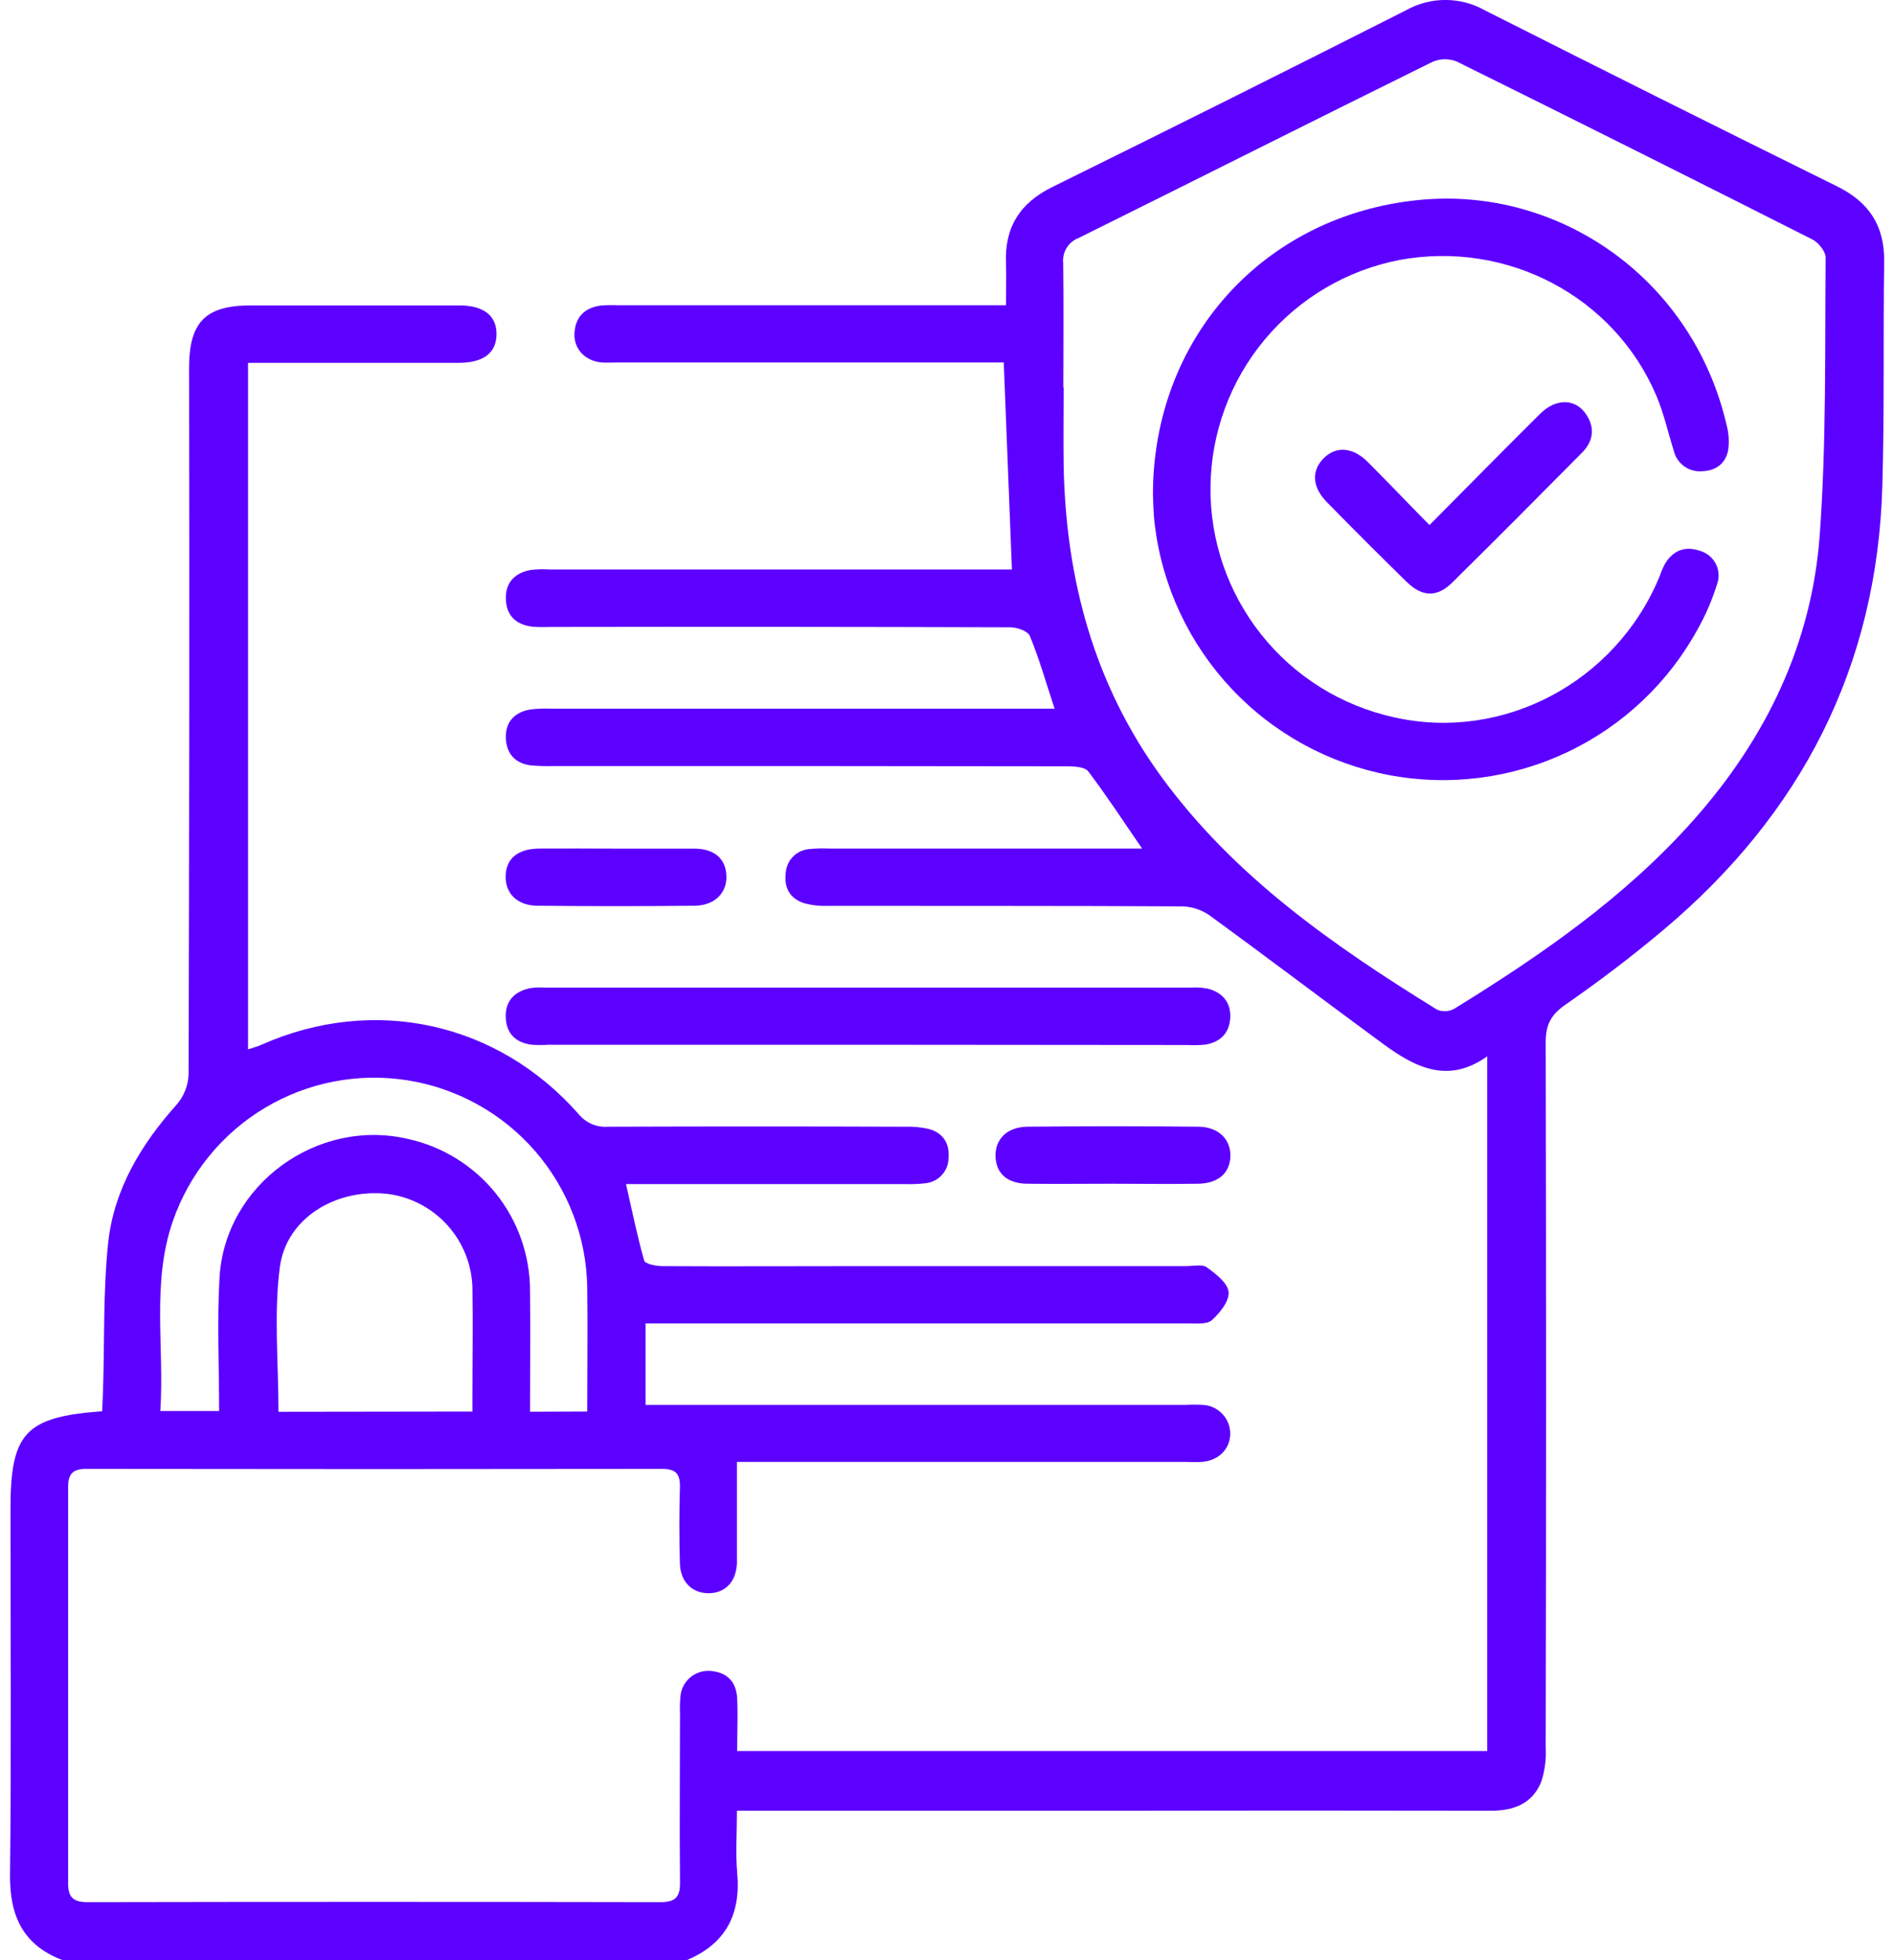 <svg width="58" height="60" viewBox="0 0 58 60" fill="none" xmlns="http://www.w3.org/2000/svg">
<path d="M1.915 60C0.708 59.541 0.293 58.648 0.307 57.386C0.349 53.655 0.321 49.921 0.321 46.189C0.321 43.867 0.771 43.37 3.128 43.198C3.137 42.985 3.15 42.761 3.156 42.537C3.203 41.036 3.156 39.525 3.313 38.035C3.491 36.4 4.323 35.025 5.414 33.807C5.633 33.552 5.76 33.232 5.775 32.897C5.796 25.686 5.801 18.475 5.79 11.264C5.79 9.855 6.296 9.349 7.682 9.349C9.812 9.349 11.942 9.349 14.072 9.349C14.809 9.349 15.21 9.662 15.205 10.234C15.2 10.805 14.799 11.104 14.06 11.106C12.126 11.106 10.191 11.106 8.256 11.106H7.596V32.121C7.739 32.073 7.878 32.037 8.006 31.98C11.433 30.458 15.231 31.277 17.717 34.101C17.825 34.234 17.964 34.339 18.122 34.407C18.279 34.474 18.451 34.503 18.622 34.489C21.65 34.478 24.678 34.478 27.706 34.489C27.959 34.479 28.213 34.503 28.46 34.562C28.892 34.685 29.086 35.017 29.047 35.458C29.043 35.646 28.971 35.826 28.844 35.966C28.718 36.105 28.545 36.194 28.358 36.217C28.145 36.243 27.93 36.252 27.716 36.244H19.17C19.355 37.055 19.512 37.829 19.726 38.585C19.756 38.687 20.079 38.754 20.267 38.756C22.319 38.767 24.37 38.756 26.424 38.756H36.331C36.546 38.756 36.819 38.69 36.958 38.794C37.233 38.991 37.597 39.273 37.623 39.548C37.65 39.824 37.357 40.189 37.111 40.41C36.955 40.546 36.629 40.51 36.378 40.51C31.081 40.51 25.785 40.51 20.489 40.51H19.77V43.004H36.311C36.487 42.994 36.663 42.994 36.839 43.004C37.066 43.016 37.279 43.116 37.435 43.282C37.59 43.448 37.676 43.667 37.674 43.895C37.664 44.364 37.313 44.709 36.804 44.748C36.629 44.762 36.454 44.748 36.277 44.748H22.567V47.221C22.567 47.436 22.567 47.65 22.567 47.865C22.538 48.424 22.201 48.769 21.698 48.769C21.195 48.769 20.837 48.418 20.821 47.865C20.798 47.082 20.799 46.299 20.821 45.516C20.831 45.116 20.693 44.963 20.279 44.963C14.397 44.972 8.514 44.972 2.631 44.963C2.213 44.963 2.086 45.135 2.086 45.522C2.086 49.567 2.086 53.612 2.086 57.657C2.086 58.092 2.263 58.225 2.686 58.225C8.533 58.214 14.377 58.214 20.217 58.225C20.686 58.225 20.831 58.069 20.824 57.615C20.806 55.892 20.824 54.169 20.824 52.456C20.816 52.28 20.82 52.104 20.837 51.929C20.846 51.817 20.877 51.707 20.929 51.607C20.98 51.507 21.051 51.417 21.137 51.345C21.224 51.272 21.323 51.217 21.431 51.183C21.538 51.149 21.652 51.136 21.764 51.146C22.264 51.19 22.547 51.478 22.574 51.981C22.6 52.484 22.574 53.03 22.574 53.6H45.544V32.333C44.333 33.199 43.32 32.66 42.353 31.952C40.576 30.649 38.82 29.316 37.038 28.018C36.791 27.846 36.499 27.751 36.198 27.744C32.582 27.725 28.967 27.733 25.351 27.728C25.099 27.739 24.846 27.709 24.604 27.64C24.178 27.496 24.005 27.155 24.062 26.716C24.075 26.529 24.155 26.352 24.288 26.218C24.421 26.085 24.597 26.004 24.785 25.99C24.98 25.97 25.176 25.965 25.371 25.974H34.974C34.396 25.133 33.888 24.353 33.327 23.614C33.226 23.477 32.908 23.457 32.69 23.457C27.433 23.449 22.175 23.446 16.918 23.449C16.703 23.455 16.489 23.448 16.274 23.43C15.805 23.379 15.526 23.102 15.491 22.629C15.463 22.124 15.729 21.813 16.22 21.72C16.433 21.692 16.647 21.683 16.862 21.692H32.295C32.031 20.893 31.825 20.163 31.536 19.465C31.476 19.318 31.147 19.202 30.942 19.202C26.233 19.187 21.523 19.183 16.812 19.191C16.636 19.199 16.46 19.196 16.285 19.181C15.792 19.116 15.502 18.831 15.49 18.329C15.477 17.828 15.77 17.532 16.254 17.446C16.449 17.425 16.645 17.42 16.84 17.432H30.988C30.904 15.322 30.823 13.249 30.738 11.095H30.14C26.406 11.095 22.674 11.095 18.942 11.095C18.765 11.095 18.588 11.106 18.414 11.095C17.911 11.043 17.568 10.678 17.592 10.202C17.618 9.703 17.905 9.419 18.395 9.353C18.57 9.339 18.746 9.336 18.921 9.344C22.635 9.344 26.349 9.344 30.062 9.344H30.806C30.806 8.896 30.82 8.476 30.806 8.058C30.762 6.962 31.227 6.216 32.225 5.725C35.847 3.939 39.46 2.134 43.065 0.31C43.431 0.106 43.843 -0.001 44.262 -0.001C44.681 -0.001 45.093 0.106 45.459 0.31C49.049 2.124 52.646 3.921 56.251 5.701C57.242 6.19 57.715 6.916 57.699 8.019C57.666 10.304 57.709 12.592 57.643 14.876C57.486 20.419 55.156 24.917 50.941 28.463C49.97 29.279 48.955 30.048 47.913 30.771C47.47 31.085 47.333 31.398 47.334 31.916C47.35 39.106 47.35 46.297 47.334 53.489C47.353 53.838 47.309 54.188 47.204 54.521C46.938 55.209 46.357 55.428 45.649 55.427C41.7 55.419 37.752 55.419 33.805 55.427H22.567C22.567 56.109 22.522 56.734 22.577 57.35C22.687 58.615 22.21 59.504 21.031 60H1.915ZM32.562 11.861H32.572C32.572 12.661 32.56 13.462 32.572 14.262C32.64 17.722 33.497 20.936 35.558 23.767C37.791 26.834 40.834 28.945 44.003 30.903C44.086 30.939 44.177 30.956 44.268 30.952C44.359 30.948 44.449 30.924 44.529 30.881C47.191 29.241 49.763 27.465 51.862 25.102C54.08 22.604 55.485 19.703 55.726 16.37C55.931 13.551 55.882 10.713 55.906 7.884C55.906 7.698 55.691 7.427 55.507 7.333C51.886 5.503 48.259 3.688 44.623 1.89C44.505 1.84 44.377 1.814 44.249 1.814C44.12 1.814 43.993 1.84 43.874 1.89C40.253 3.677 36.646 5.493 33.028 7.286C32.876 7.344 32.748 7.45 32.663 7.589C32.578 7.727 32.541 7.89 32.558 8.052C32.574 9.321 32.562 10.591 32.562 11.861ZM17.983 43.207C17.983 41.901 18 40.653 17.983 39.404C17.958 37.872 17.394 36.397 16.39 35.239C15.386 34.081 14.007 33.313 12.493 33.07C10.98 32.827 9.43 33.125 8.114 33.911C6.798 34.697 5.801 35.921 5.297 37.368C4.633 39.267 5.04 41.232 4.909 43.19H6.71C6.71 41.802 6.645 40.454 6.722 39.118C6.879 36.264 9.714 34.209 12.5 34.864C13.559 35.098 14.506 35.687 15.185 36.532C15.863 37.379 16.232 38.431 16.231 39.516C16.245 40.74 16.231 41.965 16.231 43.213L17.983 43.207ZM14.467 43.207C14.467 43.002 14.467 42.866 14.467 42.737C14.467 41.625 14.486 40.513 14.467 39.401C14.444 38.692 14.168 38.015 13.69 37.491C13.212 36.967 12.562 36.631 11.858 36.544C10.292 36.372 8.765 37.285 8.569 38.789C8.382 40.236 8.528 41.727 8.528 43.215L14.467 43.207Z" fill="#5C00FF"/>
<path d="M26.538 31.98H16.812C16.637 31.991 16.461 31.991 16.286 31.98C15.791 31.918 15.503 31.634 15.487 31.133C15.471 30.632 15.767 30.339 16.247 30.245C16.402 30.225 16.56 30.221 16.716 30.231H36.46C36.636 30.219 36.812 30.23 36.985 30.262C37.433 30.378 37.697 30.68 37.674 31.152C37.65 31.623 37.37 31.901 36.908 31.976C36.733 31.994 36.557 31.998 36.382 31.988L26.538 31.98Z" fill="#5C00FF"/>
<path d="M34.049 36.234C33.191 36.234 32.326 36.244 31.474 36.234C30.848 36.234 30.502 35.921 30.486 35.398C30.47 34.875 30.834 34.493 31.474 34.488C33.209 34.471 34.945 34.471 36.682 34.488C37.308 34.488 37.695 34.872 37.678 35.396C37.661 35.921 37.294 36.226 36.682 36.234C35.805 36.248 34.926 36.234 34.049 36.234Z" fill="#5C00FF"/>
<path d="M18.859 25.976C19.658 25.976 20.456 25.976 21.255 25.976C21.882 25.976 22.226 26.289 22.245 26.809C22.264 27.329 21.89 27.72 21.263 27.725C19.666 27.741 18.069 27.741 16.472 27.725C15.846 27.725 15.47 27.351 15.484 26.815C15.498 26.279 15.855 25.979 16.522 25.974C17.307 25.969 18.081 25.974 18.859 25.976Z" fill="#5C00FF"/>
<path d="M35.306 15.166C35.296 10.364 38.697 6.592 43.45 6.122C47.73 5.696 51.845 8.522 52.879 13.032C52.943 13.278 52.958 13.533 52.921 13.784C52.841 14.193 52.542 14.411 52.122 14.425C51.925 14.441 51.727 14.386 51.568 14.268C51.408 14.151 51.296 13.979 51.253 13.786C51.077 13.228 50.951 12.652 50.724 12.116C49.433 9.075 46.158 7.352 42.864 7.956C41.248 8.268 39.789 9.127 38.733 10.39C37.677 11.653 37.09 13.241 37.069 14.887C37.049 16.533 37.598 18.135 38.623 19.423C39.647 20.711 41.085 21.606 42.694 21.957C46.02 22.707 49.463 20.892 50.808 17.676C50.853 17.547 50.905 17.42 50.965 17.297C51.206 16.859 51.591 16.699 52.052 16.86C52.157 16.889 52.255 16.939 52.34 17.008C52.425 17.077 52.494 17.163 52.544 17.261C52.593 17.358 52.622 17.465 52.628 17.574C52.634 17.683 52.617 17.792 52.578 17.894C52.432 18.359 52.24 18.807 52.003 19.233C51.105 20.886 49.705 22.212 48.005 23.019C46.305 23.826 44.393 24.074 42.544 23.726C40.695 23.378 39.004 22.452 37.714 21.082C36.424 19.711 35.602 17.968 35.367 16.101C35.318 15.731 35.318 15.361 35.306 15.166Z" fill="#5C00FF"/>
<path d="M43.775 16.072C44.961 14.879 46.056 13.764 47.166 12.664C47.649 12.184 48.252 12.194 48.576 12.689C48.852 13.103 48.789 13.513 48.444 13.859C47.124 15.192 45.801 16.522 44.465 17.839C44.002 18.292 43.55 18.274 43.074 17.809C42.25 17.004 41.434 16.189 40.627 15.364C40.176 14.902 40.157 14.403 40.538 14.024C40.919 13.645 41.429 13.687 41.882 14.138C42.499 14.755 43.102 15.39 43.775 16.072Z" fill="#5C00FF"/>
</svg>
